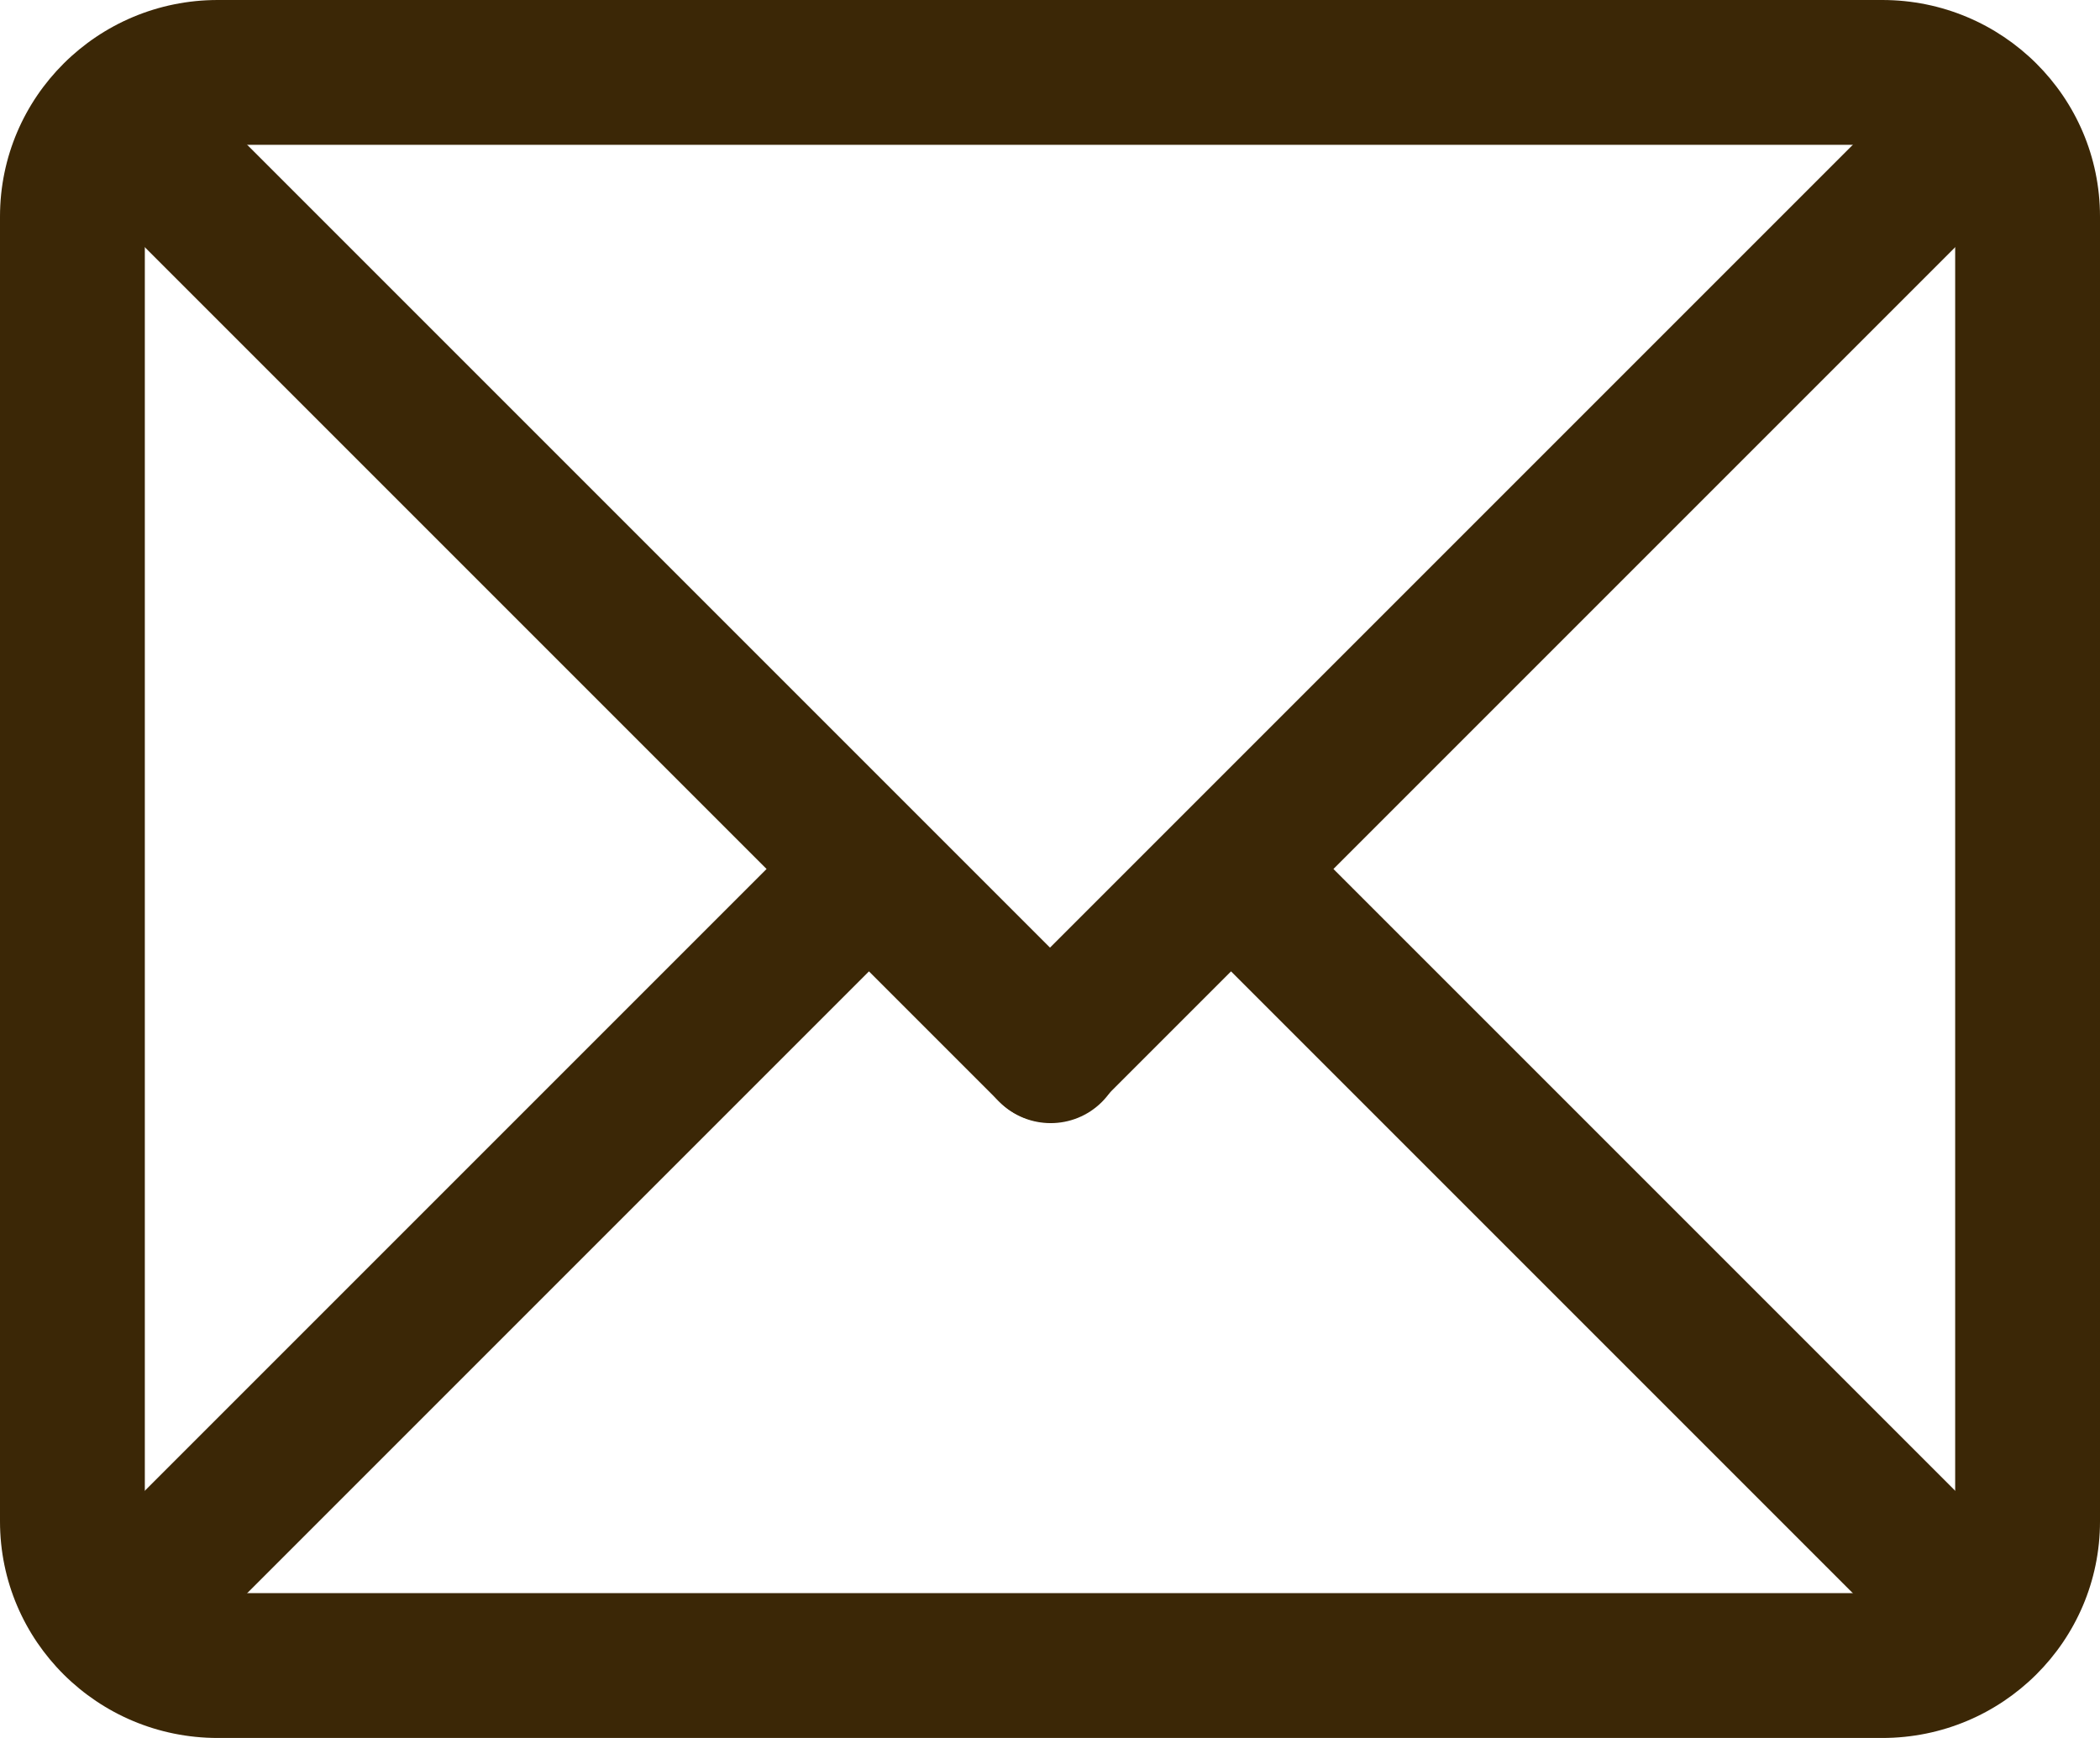 <?xml version="1.0" encoding="UTF-8"?>
<svg width="29px" height="24px" viewBox="0 0 29 24" version="1.1" xmlns="http://www.w3.org/2000/svg" xmlns:xlink="http://www.w3.org/1999/xlink">
    <!-- Generator: sketchtool 49.1 (51147) - http://www.bohemiancoding.com/sketch -->
    <title>4EC19133-8665-4F19-9352-614E30659E69</title>
    <desc>Created with sketchtool.</desc>
    <defs></defs>
    <g id="Symbols" stroke="none" stroke-width="1" fill="none" fill-rule="evenodd">
        <g id="contact/email" transform="translate(-1, -3)" fill="#3B2706" fill-rule="nonzero">
            <g id="icon/contact/email/color">
                <path d="M3,5.991 L3,24.009 C3,24.555 3.448,25 4.007,25 L26.993,25 C27.551,25 28,24.555 28,24.009 L28,5.991 C28,5.445 27.552,5 26.993,5 L4.007,5 C3.449,5 3,5.445 3,5.991 Z M1,5.991 C1,4.337 2.348,3 4.007,3 L26.993,3 C28.652,3 30,4.336 30,5.991 L30,24.009 C30,25.663 28.652,27 26.993,27 L4.007,27 C2.348,27 1,25.664 1,24.009 L1,5.991 Z" id="Rectangle-2"></path>
                <path d="M2.293,5.707 L14.803,18.217 C15.193,18.607 15.826,18.607 16.217,18.217 C16.607,17.826 16.607,17.193 16.217,16.803 L3.707,4.293 C3.317,3.902 2.683,3.902 2.293,4.293 C1.902,4.683 1.902,5.317 2.293,5.707 Z" id="Line"></path>
                <path d="M27.293,4.293 L14.793,16.793 C14.402,17.183 14.402,17.817 14.793,18.207 C15.183,18.598 15.817,18.598 16.207,18.207 L28.707,5.707 C29.098,5.317 29.098,4.683 28.707,4.293 C28.317,3.902 27.683,3.902 27.293,4.293 Z" id="Line"></path>
                <path d="M11.793,14.793 L2.293,24.293 C1.902,24.683 1.902,25.317 2.293,25.707 C2.683,26.098 3.317,26.098 3.707,25.707 L13.207,16.207 C13.598,15.817 13.598,15.183 13.207,14.793 C12.817,14.402 12.183,14.402 11.793,14.793 Z" id="Line"></path>
                <path d="M17.793,16.207 L27.293,25.707 C27.683,26.098 28.317,26.098 28.707,25.707 C29.098,25.317 29.098,24.683 28.707,24.293 L19.207,14.793 C18.817,14.402 18.183,14.402 17.793,14.793 C17.402,15.183 17.402,15.817 17.793,16.207 Z" id="Line"></path>
            </g>
        </g>
    </g>
</svg>